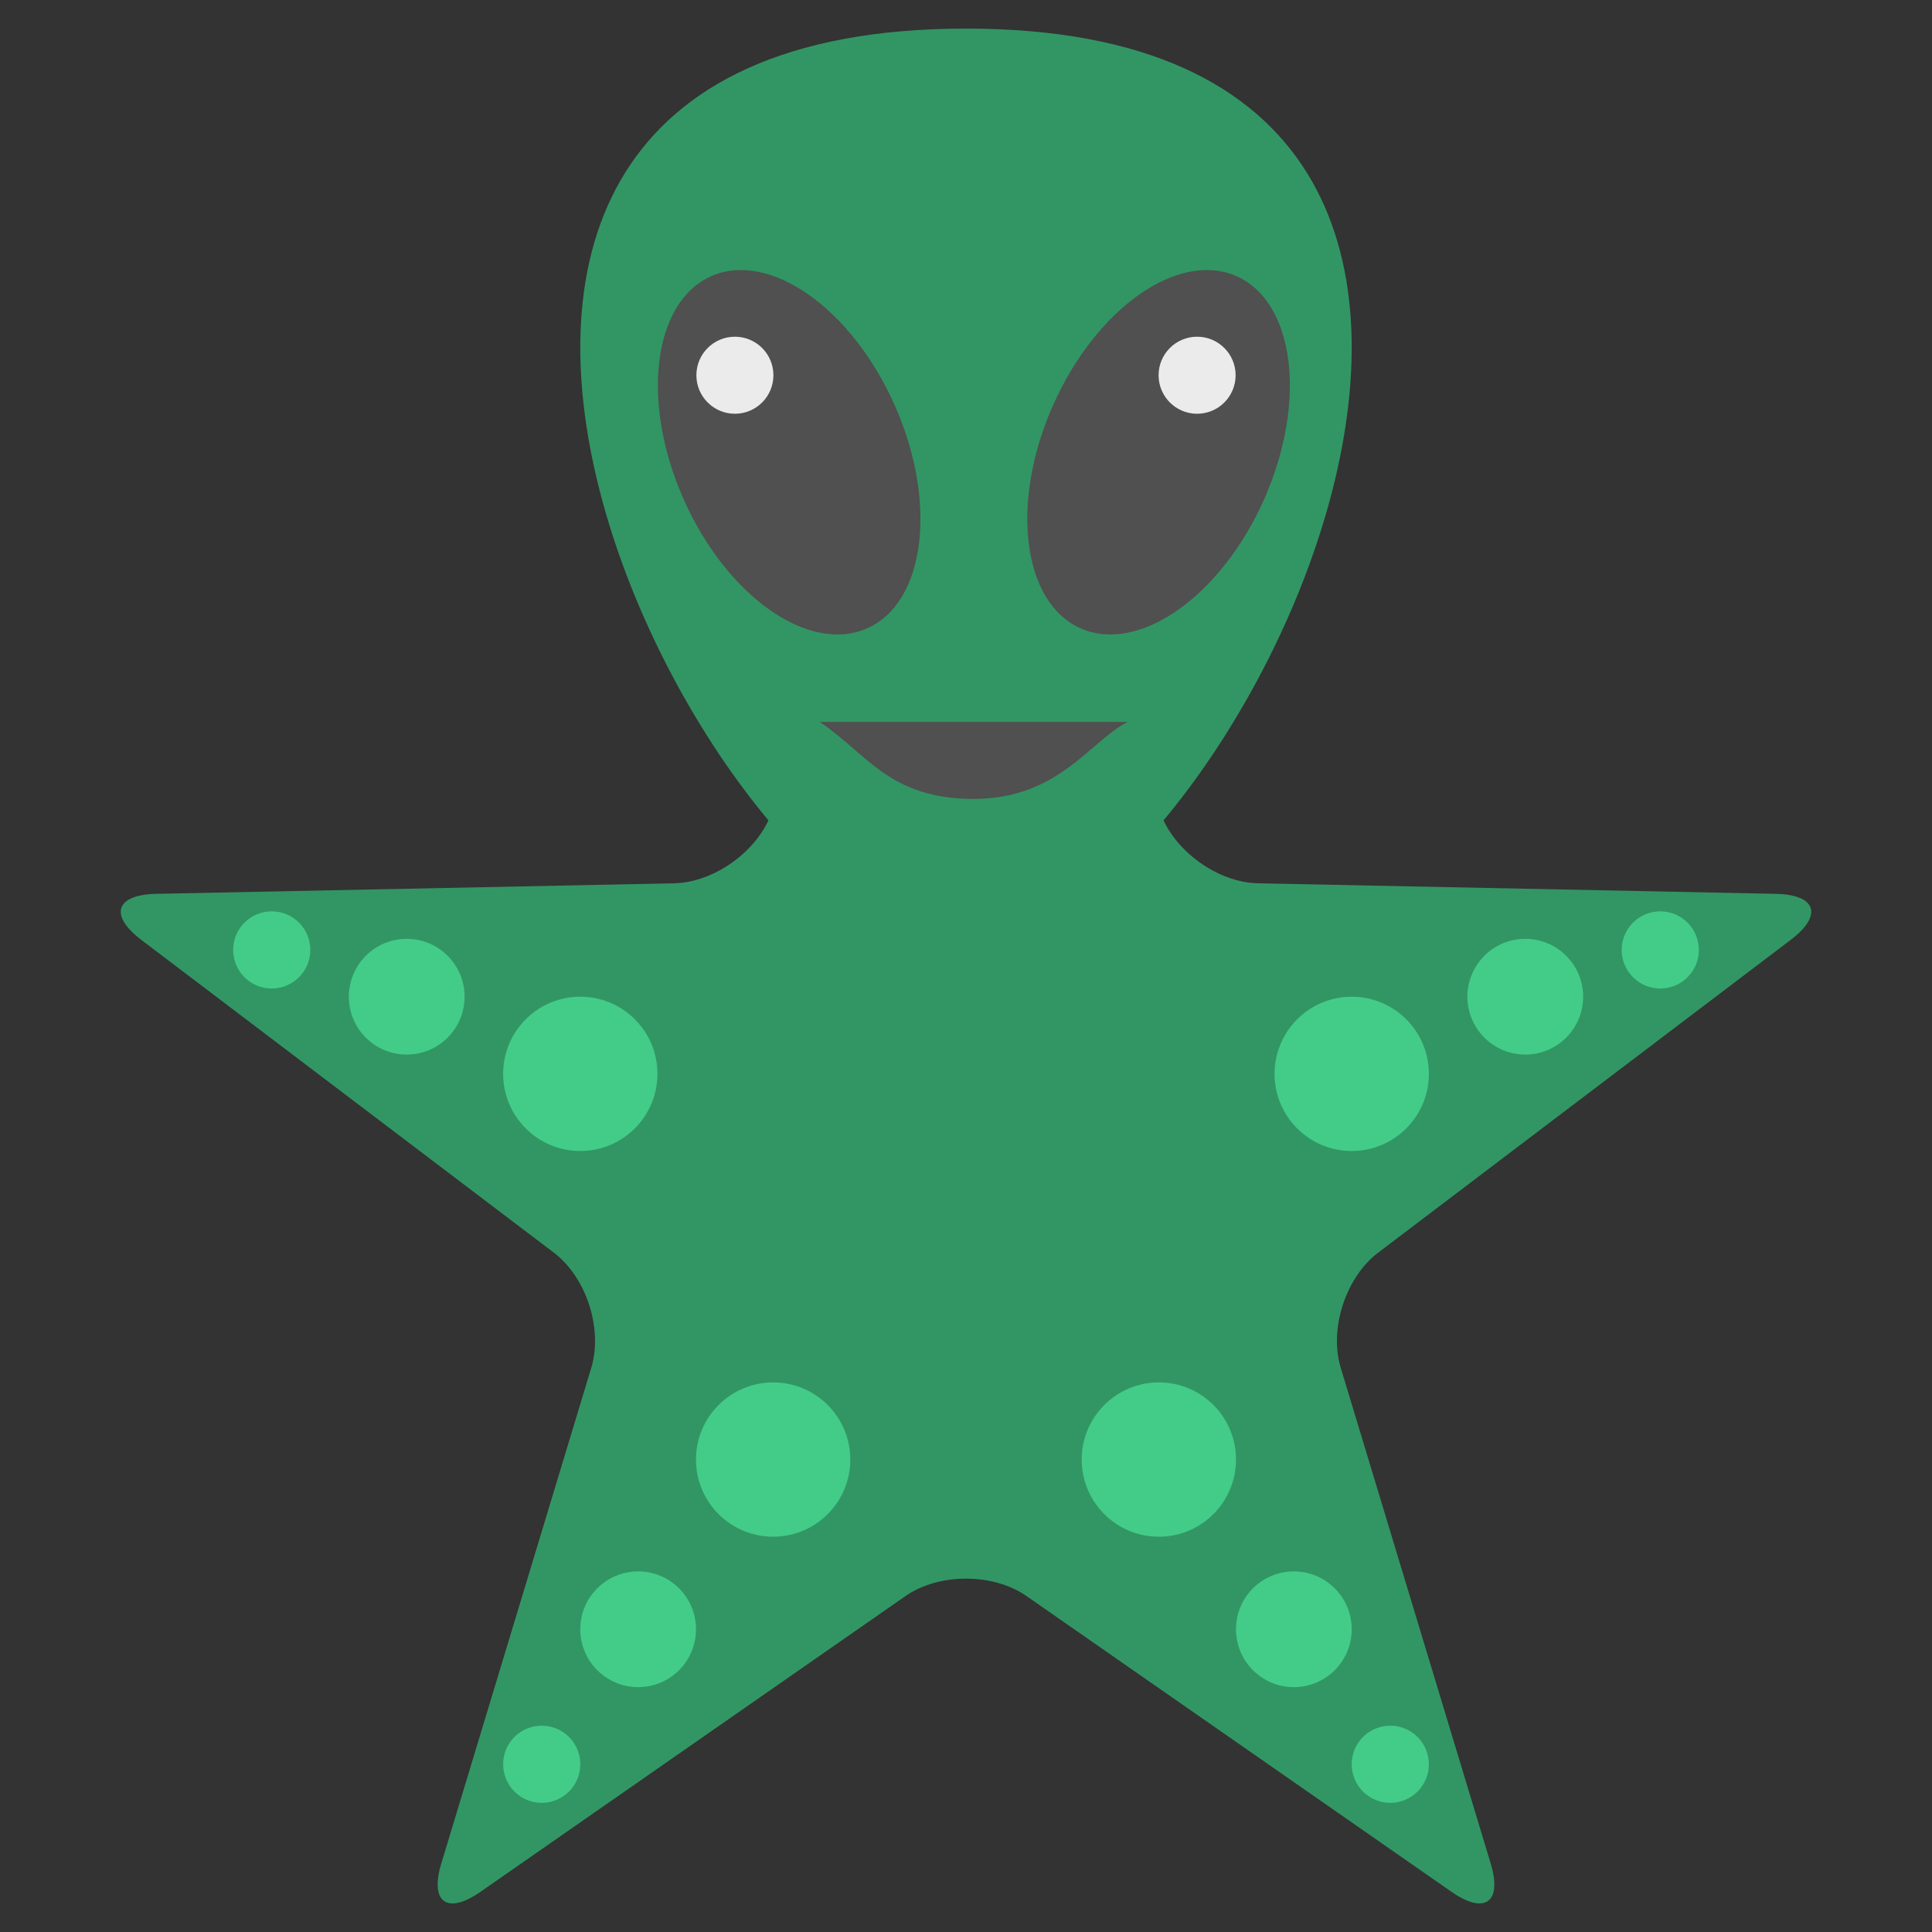 <?xml version="1.0" encoding="UTF-8" standalone="no"?><!-- Generator: Gravit.io --><svg xmlns="http://www.w3.org/2000/svg" xmlns:xlink="http://www.w3.org/1999/xlink" style="isolation:isolate" viewBox="0 0 800 800" width="800pt" height="800pt"><rect x="0" y="0" width="800" height="800" fill="#333333" stroke="none"/><g><g><path d=" M 601.043 783.359 L 425.042 660.886 C 411.221 651.269 388.779 651.269 374.958 660.886 L 198.957 783.359 C 185.136 792.976 177.873 787.7 182.749 771.583 L 244.84 566.35 C 249.716 550.234 242.781 528.89 229.363 518.717 L 58.498 389.176 C 45.08 379.003 47.854 370.466 64.688 370.123 L 279.064 365.754 C 295.898 365.411 314.054 352.22 319.583 336.315 L 389.983 133.782 C 395.512 117.878 404.488 117.878 410.017 133.782 L 480.417 336.315 C 485.946 352.22 504.102 365.411 520.936 365.754 L 735.312 370.123 C 752.146 370.466 754.92 379.003 741.502 389.176 L 570.637 518.717 C 557.219 528.89 550.284 550.234 555.16 566.35 L 617.251 771.583 C 622.127 787.7 614.864 792.976 601.043 783.359 Z " fill="rgb(50,150,100)"/><circle vector-effect="non-scaling-stroke" cx="112.517" cy="393.345" r="15.971" fill="rgb(67,204,136)"/><circle vector-effect="non-scaling-stroke" cx="687.483" cy="393.345" r="15.971" fill="rgb(67,204,136)"/><circle vector-effect="non-scaling-stroke" cx="224.316" cy="730.545" r="15.971" fill="rgb(67,204,136)"/><circle vector-effect="non-scaling-stroke" cx="575.684" cy="730.545" r="15.971" fill="rgb(67,204,136)"/><circle vector-effect="non-scaling-stroke" cx="168.416" cy="412.716" r="23.957" fill="rgb(67,204,136)"/><circle vector-effect="non-scaling-stroke" cx="631.584" cy="412.716" r="23.957" fill="rgb(67,204,136)"/><circle vector-effect="non-scaling-stroke" cx="264.244" cy="674.646" r="23.957" fill="rgb(67,204,136)"/><circle vector-effect="non-scaling-stroke" cx="535.756" cy="674.646" r="23.957" fill="rgb(67,204,136)"/><circle vector-effect="non-scaling-stroke" cx="240.287" cy="444.659" r="31.943" fill="rgb(67,204,136)"/><circle vector-effect="non-scaling-stroke" cx="559.713" cy="444.659" r="31.943" fill="rgb(67,204,136)"/><circle vector-effect="non-scaling-stroke" cx="320.144" cy="604.372" r="31.943" fill="rgb(67,204,136)"/><circle vector-effect="non-scaling-stroke" cx="479.856" cy="604.372" r="31.943" fill="rgb(67,204,136)"/></g><g><path d=" M 400 11.837 C 699.257 11.837 505.628 393.345 400 393.345 C 294.372 393.345 100.743 11.837 400 11.837 Z " fill="rgb(50,150,100)"/><path d=" M 435.995 167.901 C 453.815 127.658 487.886 103.667 512.031 114.359 C 536.177 125.051 541.313 166.403 523.493 206.646 C 505.673 246.889 471.602 270.88 447.456 260.188 C 423.311 249.496 418.175 208.144 435.995 167.901 Z " fill="rgb(80,80,80)"/><path d=" M 370.526 167.901 C 352.706 127.658 318.635 103.667 294.489 114.359 C 270.344 125.051 265.208 166.403 283.028 206.646 C 300.848 246.889 334.919 270.88 359.065 260.188 C 383.21 249.496 388.346 208.144 370.526 167.901 Z " fill="rgb(80,80,80)"/><circle vector-effect="non-scaling-stroke" cx="304.307" cy="155.376" r="15.949" fill="rgb(235,235,235)"/><circle vector-effect="non-scaling-stroke" cx="495.693" cy="155.376" r="15.949" fill="rgb(235,235,235)"/><path d=" M 339.35 298.915 C 358.805 311.735 367.935 330.812 403.145 330.812 C 438.354 330.812 451.269 306.937 466.94 298.915" fill="rgb(80,80,80)"/></g></g></svg>